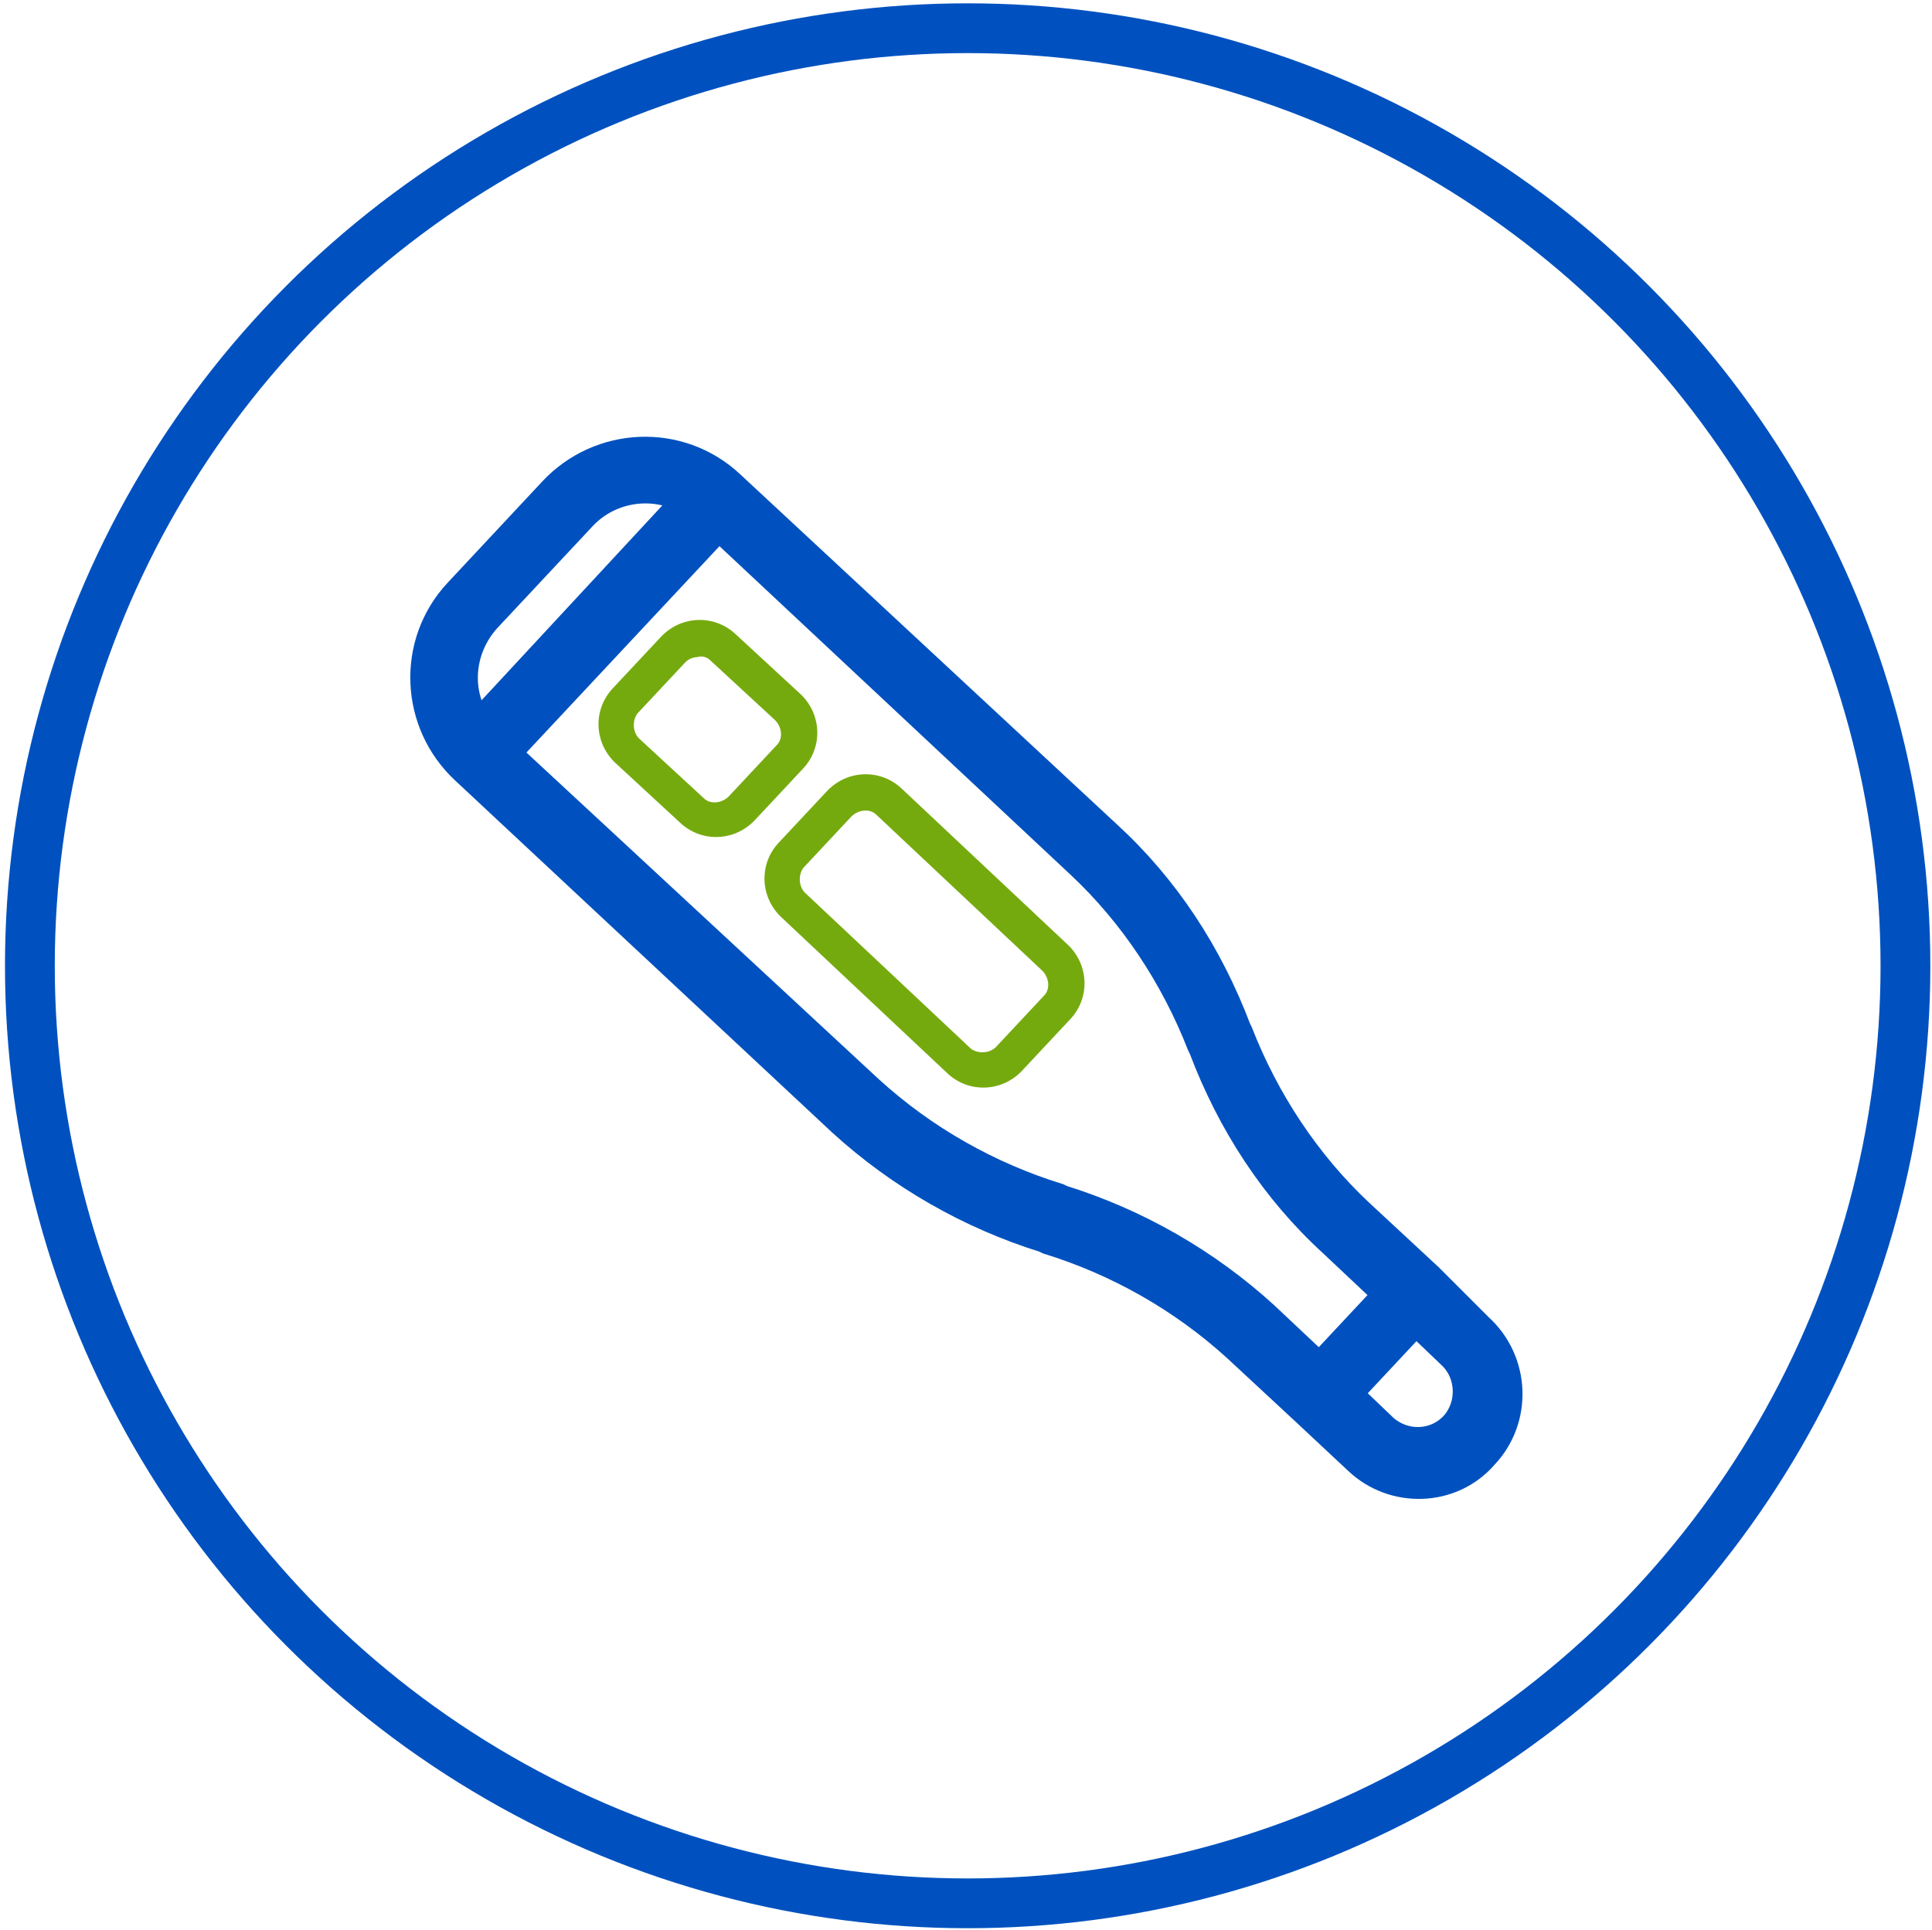 <?xml version="1.0" encoding="utf-8"?>
<!-- Generator: Adobe Illustrator 24.0.3, SVG Export Plug-In . SVG Version: 6.00 Build 0)  -->
<svg version="1.1" id="Layer_1" xmlns="http://www.w3.org/2000/svg" xmlns:xlink="http://www.w3.org/1999/xlink" x="0px" y="0px"
	 viewBox="0 0 116.4 116.3" style="enable-background:new 0 0 116.4 116.3;" xml:space="preserve">
<style type="text/css">
	.st0{fill:none;stroke:#0051BF;stroke-width:3;stroke-miterlimit:10;}
	.st1{fill:#75AA0E;}
	.st2{fill:#0051BF;stroke:#0051BF;stroke-width:2;stroke-miterlimit:10;}
</style>
<g>
	<circle class="st0" cx="58.3" cy="58.2" r="56.5"/>
	<g>
		<path class="st1" d="M46.9,50.8c-1.2,1.3-1.1,3.3,0.2,4.5l10,9.4c0,0,0,0,0,0c1.3,1.2,3.3,1.1,4.5-0.2l2.9-3.1c0,0,0,0,0,0
			c1.2-1.3,1.1-3.3-0.2-4.5l-10-9.4c-1.3-1.2-3.3-1.1-4.5,0.2L46.9,50.8z M48.5,53.8c-0.4-0.4-0.4-1.1-0.1-1.5l2.9-3.1
			c0.4-0.4,1.1-0.5,1.5-0.1l10,9.4c0.4,0.4,0.5,1.1,0.1,1.5l-2.9,3.1c-0.4,0.4-1.1,0.4-1.5,0.1L48.5,53.8L48.5,53.8z"/>
		<path class="st1" d="M44.3,38.2C44.3,38.2,44.3,38.2,44.3,38.2C43,37,41,37.1,39.8,38.4l-2.9,3.1c0,0,0,0,0,0
			c-1.2,1.3-1.1,3.3,0.2,4.5l3.9,3.6c1.3,1.2,3.3,1.1,4.5-0.2l2.9-3.1c1.2-1.3,1.1-3.3-0.2-4.5L44.3,38.2z M42.8,39.8l3.9,3.6
			c0.4,0.4,0.5,1.1,0.1,1.5L43.9,48c-0.4,0.4-1.1,0.5-1.5,0.1l-3.9-3.6c0,0,0,0,0,0c-0.4-0.4-0.4-1.1-0.1-1.5l2.9-3.1
			c0.2-0.2,0.5-0.3,0.7-0.3C42.3,39.5,42.6,39.6,42.8,39.8z"/>
		<path class="st2" d="M27.7,35.8c-2.8,3-2.6,7.7,0.4,10.5l22.7,21.2c3.5,3.2,7.7,5.6,12.2,7l0.2,0.1c4.2,1.3,8.1,3.5,11.4,6.5
			l4.2,3.9l3.1,2.9c0,0,0,0,0,0c2.1,2,5.5,1.9,7.4-0.3c2-2.1,1.9-5.5-0.3-7.5L86,77.1l-4.2-3.9c-3.2-3-5.7-6.8-7.3-10.9l-0.1-0.2
			c-1.7-4.5-4.3-8.5-7.8-11.7L43.9,29.3c-3-2.8-7.7-2.6-10.5,0.4L27.7,35.8L27.7,35.8z M81,84l4.3-4.6l2.3,2.2
			c1.2,1.2,1.2,3.1,0.2,4.3c-1.1,1.3-3.1,1.5-4.5,0.3L81,84z M30.3,45.4l13-13.9L65.2,52c3.2,3,5.7,6.8,7.3,10.9l0.1,0.2
			c1.7,4.5,4.3,8.5,7.8,11.7l3.4,3.2l-4.3,4.6l-3.4-3.2c-3.5-3.2-7.7-5.6-12.2-7l-0.2-0.1c-4.2-1.3-8.1-3.5-11.4-6.5L30.3,45.4z
			 M28.8,43.9c-1.5-2-1.3-4.8,0.4-6.7l5.8-6.2c1.7-1.8,4.5-2.2,6.6-0.9L28.8,43.9L28.8,43.9z"/>
	</g>
</g>
</svg>
